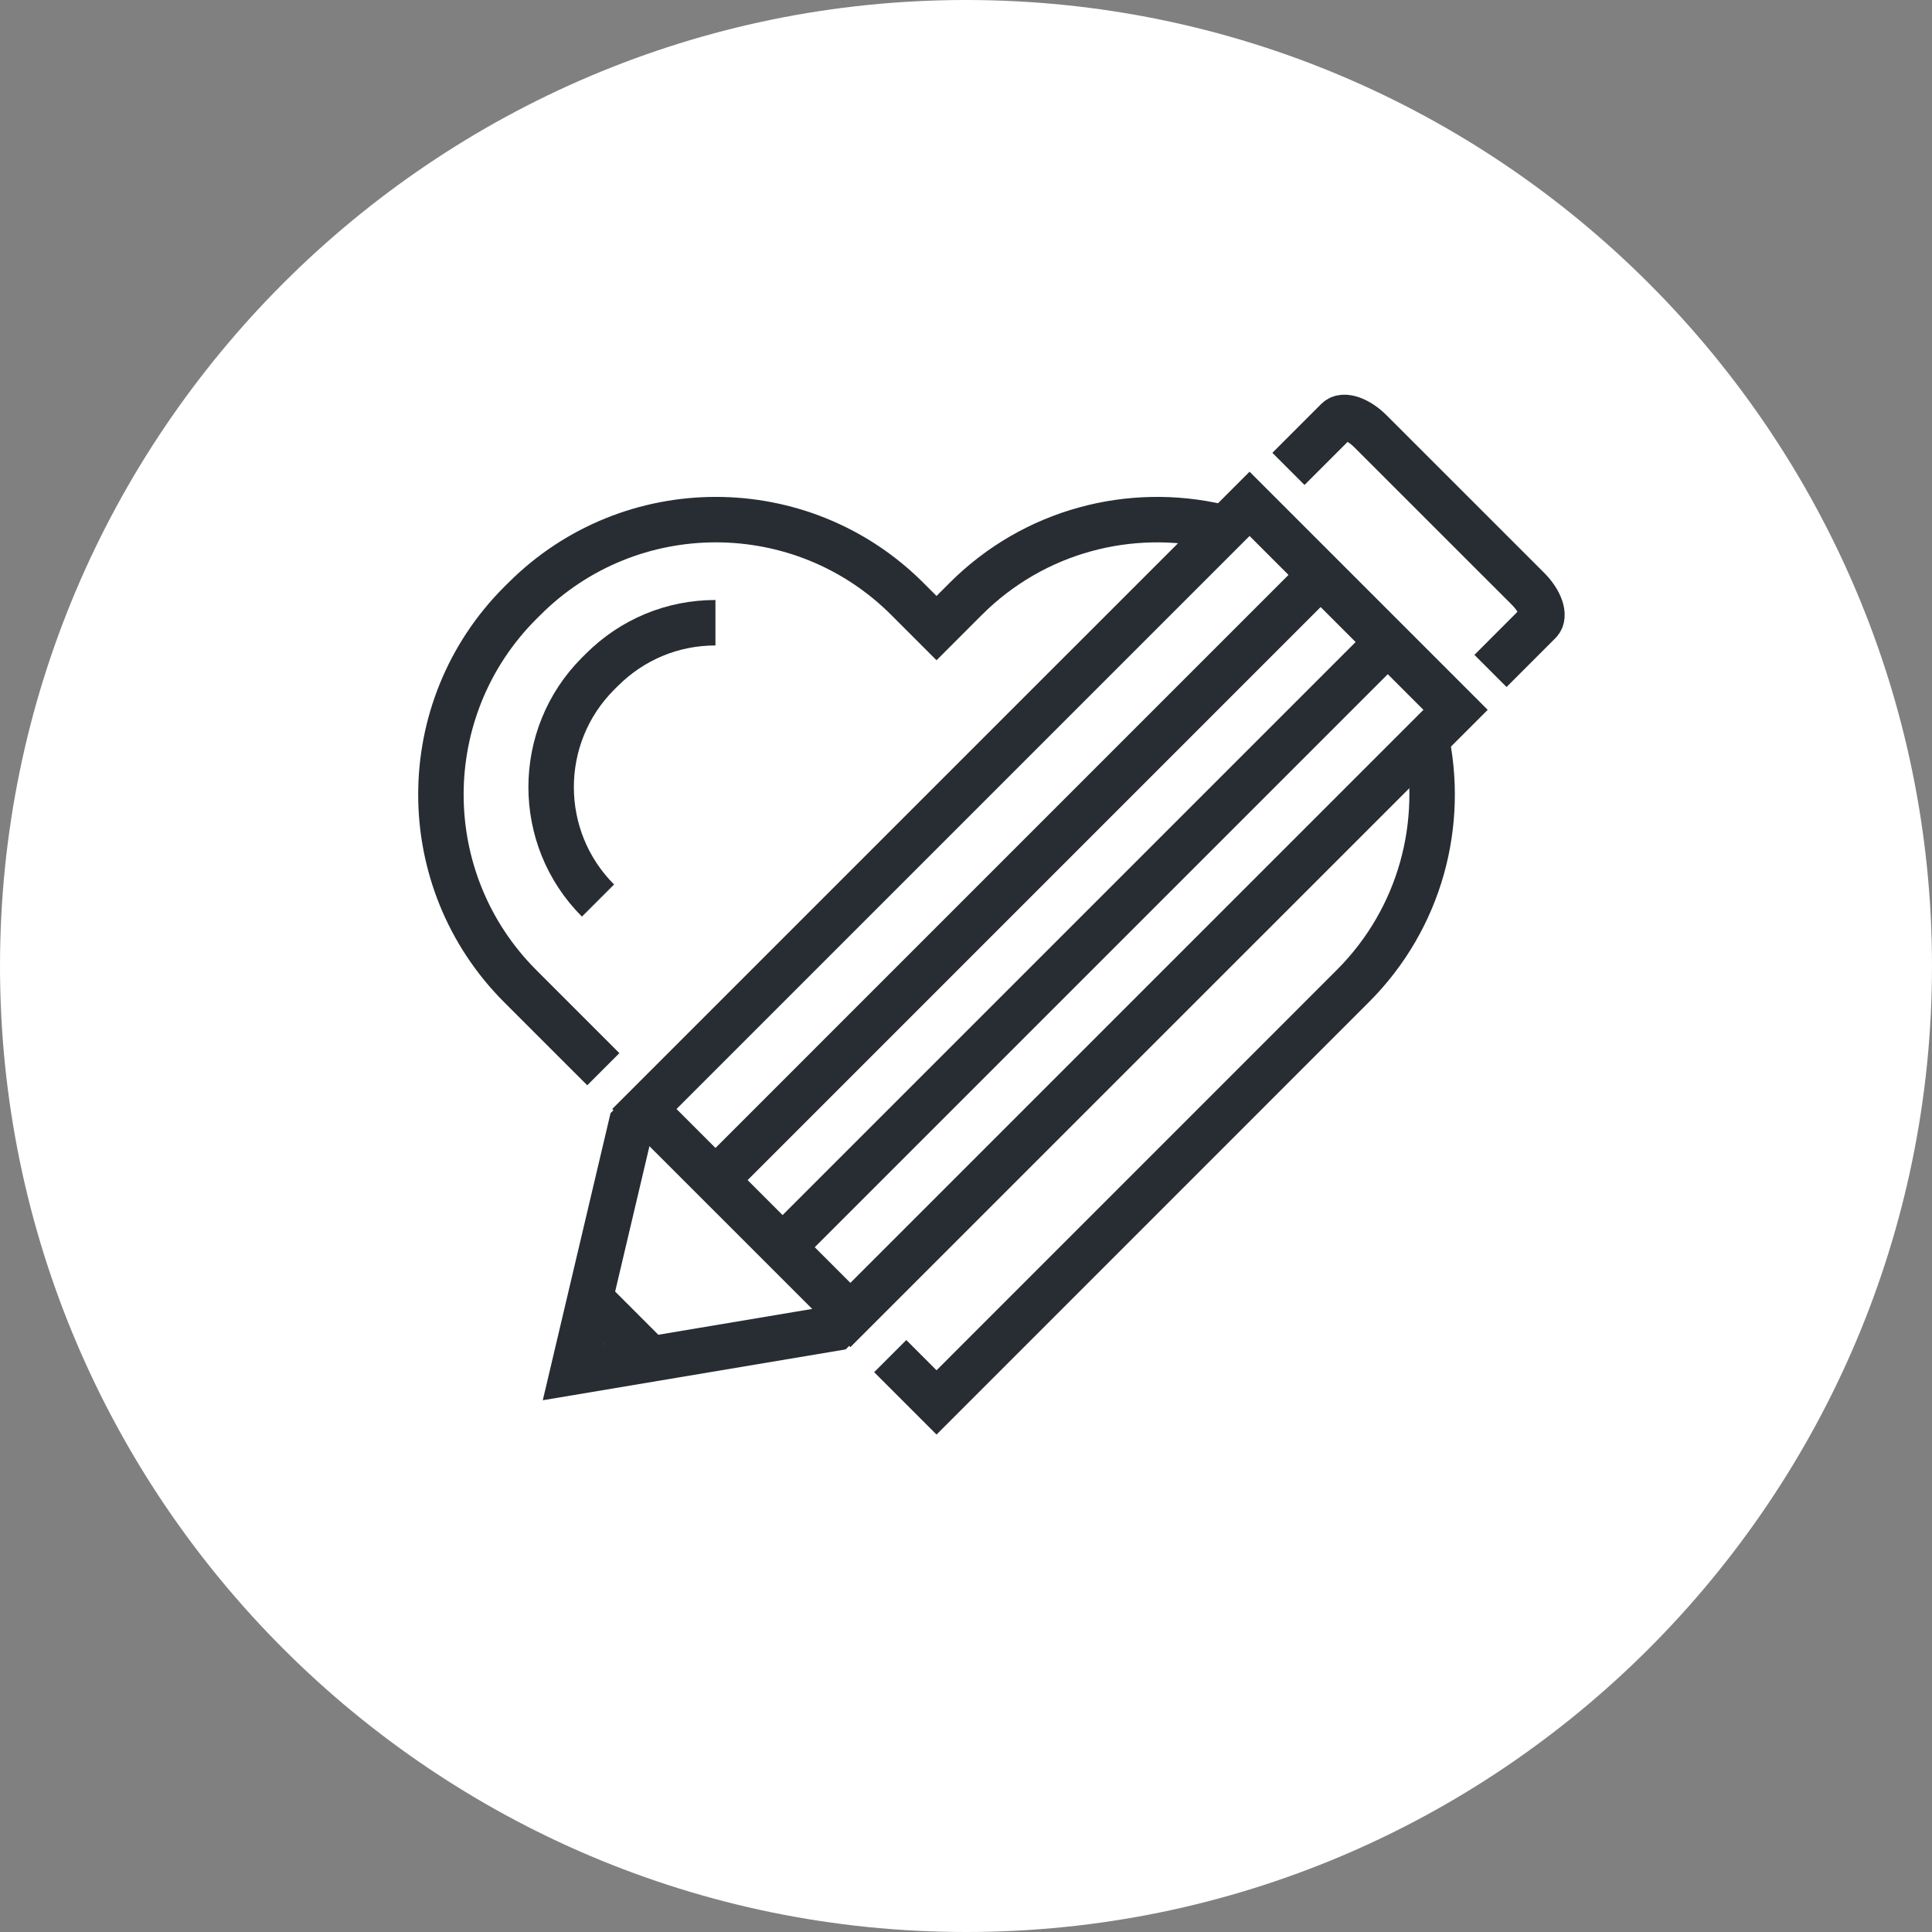 <?xml version="1.0" encoding="utf-8"?>
<!-- Generator: Adobe Illustrator 16.0.0, SVG Export Plug-In . SVG Version: 6.00 Build 0)  -->
<!DOCTYPE svg PUBLIC "-//W3C//DTD SVG 1.1//EN" "http://www.w3.org/Graphics/SVG/1.1/DTD/svg11.dtd">
<svg version="1.1" xmlns="http://www.w3.org/2000/svg" xmlns:xlink="http://www.w3.org/1999/xlink" x="0px" y="0px" width="170px"
	 height="170px" viewBox="0 0 170 170" enable-background="new 0 0 170 170" xml:space="preserve">
<rect x="0" y="0" width="170" height="170" fill="#808080" stroke="none"/>
<g id="Background">
</g>
<g id="Circle">
	<g>
		<path fill="#FFFFFF" d="M85,170c-46.869,0-85-38.131-85-85S38.131,0,85,0s85,38.131,85,85S131.869,170,85,170z"/>
	</g>
</g>
<g id="TEXT">
</g>
<g id="Icons">
	<g>
		<g>
			<g>
				<path fill="none" stroke="#282D33" stroke-width="4" d="M78.333,119.327l4.074,4.075l34.064-34.069l2.561-2.561
					c5.985-5.985,8.123-14.359,6.413-22.052"/>
				<path fill="none" stroke="#282D33" stroke-width="4" d="M107.247,46.345c-7.754-1.804-16.236,0.317-22.28,6.361l-2.56,2.562
					l-2.561-2.562c-9.309-9.311-24.406-9.311-33.715,0l-0.354,0.351c-9.307,9.312-9.307,24.405,0,33.716l2.561,2.561l4.749,4.748"/>
			</g>
			<g>
				<g>
					<path fill="none" stroke="#282D33" stroke-width="4" d="M52.619,79.24c-5.499-5.503-5.499-14.457,0.002-19.962l0.329-0.327
						c2.688-2.688,6.233-4.156,10.003-4.156"/>
				</g>
			</g>
		</g>
		<g>
			<polyline fill="none" stroke="#282D33" stroke-width="4" points="74.657,115.663 73.45,116.87 50.399,120.739 55.539,98.958 
				56.746,97.751 			"/>
			<g>
				<g>
					<path fill="#282D33" d="M109.951,47.161l15.298,15.299l-50.422,50.421L59.528,97.582L109.951,47.161 M109.951,41.504
						l-56.08,56.078l20.956,20.955l56.079-56.077L109.951,41.504L109.951,41.504z"/>
				</g>
			</g>
			<g>
				<line fill="none" stroke="#282D33" stroke-width="4" x1="122.522" y1="56.084" x2="69.782" y2="108.825"/>
				<line fill="none" stroke="#282D33" stroke-width="4" x1="116.616" y1="50.177" x2="63.876" y2="102.919"/>
			</g>
			<path fill="none" stroke="#282D33" stroke-width="4" d="M131.15,59.037l4.304-4.305c0.533-0.531,0.088-1.83-0.989-2.91
				l-13.869-13.865c-1.086-1.088-2.389-1.535-2.919-1.004l-4.305,4.306"/>
			<line fill="none" stroke="#282D33" stroke-width="4" x1="56.825" y1="119.173" x2="51.534" y2="113.881"/>
		</g>
	</g>
</g>
</svg>
